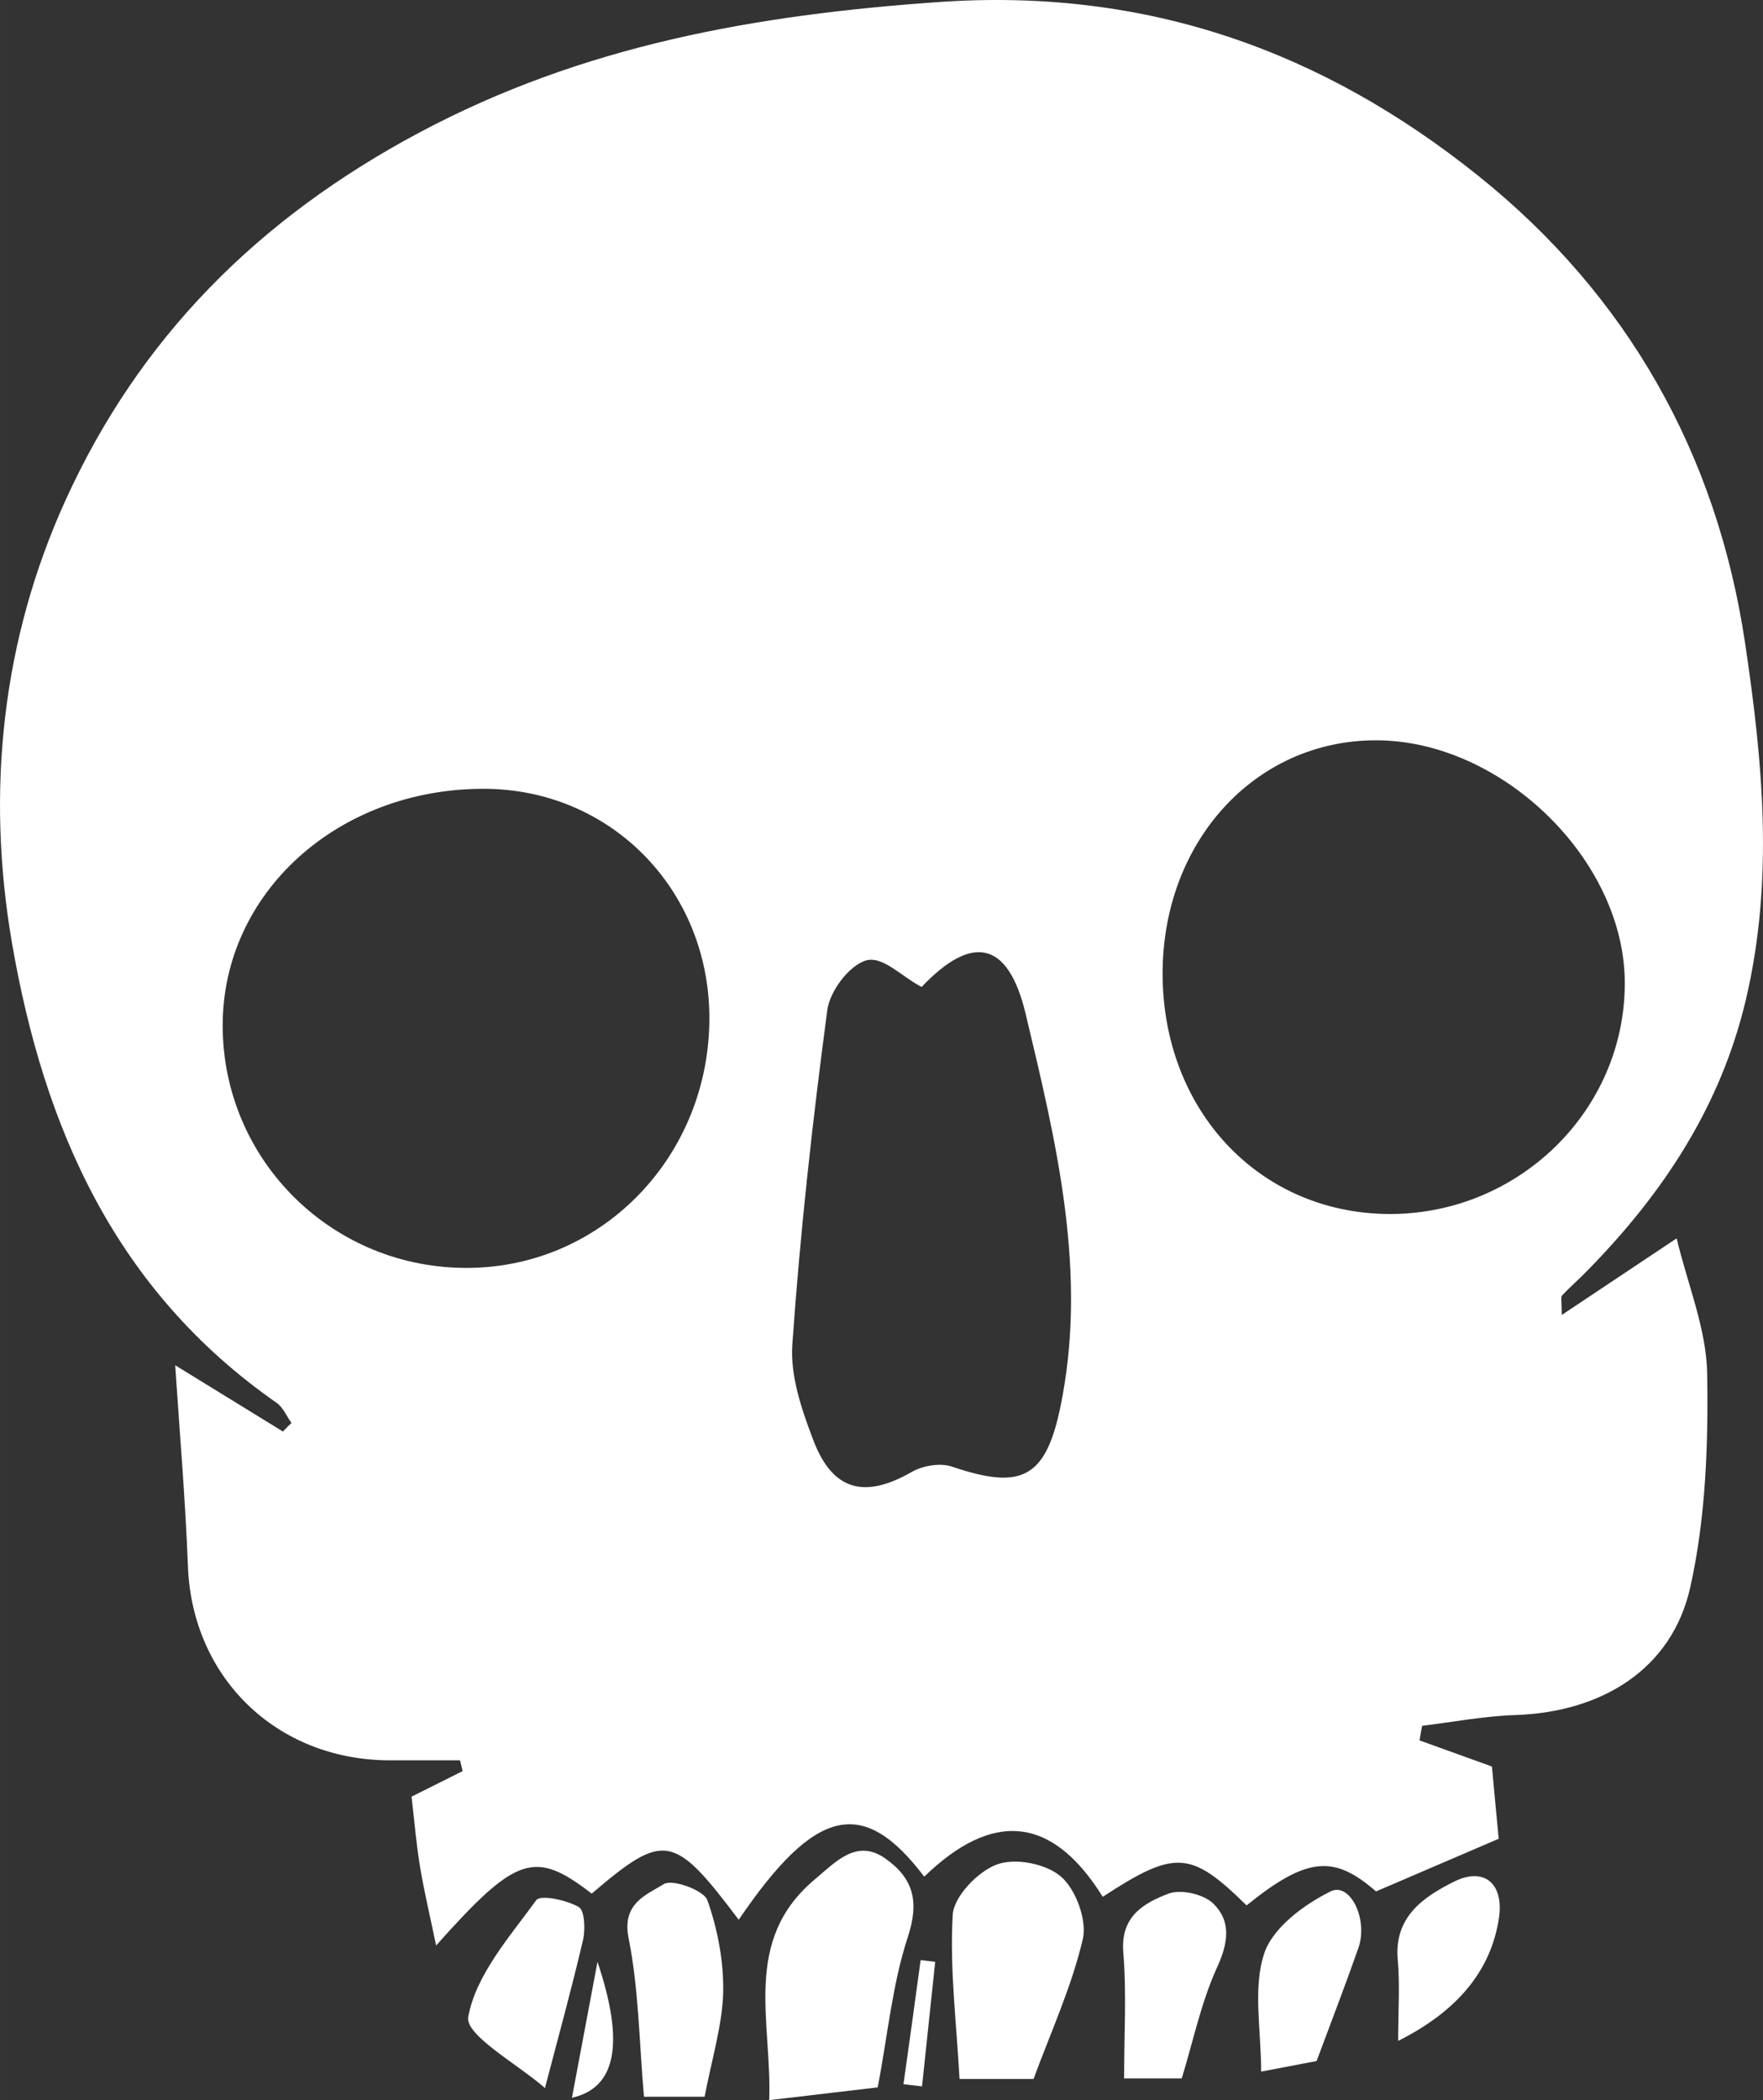 <svg xmlns="http://www.w3.org/2000/svg" width="883.8" height="1052.5" viewBox="-0.019 -0.019 883.804 1052.519" style=""><rect x="-0.019" y="-0.019" width="883.804" height="1052.519" fill="#333333" stroke="none"/><g><title>hlwn7_404804530</title><g fill="#fff" data-name="Layer 2"><path d="M796.1 636.4c37.9-38.7 66.6-82.2 79.2-135.8 14-59.8 8.4-118.8-.5-178.4-14.2-95.1-59.2-174.3-133.6-234C663.5 25.9 575.3-6.3 470.7 1c-91.9 6.4-178.3 21.7-260.1 65.2S69.7 169.8 33 250.3C1.1 320.2-7.2 396.1 6 472.7c16 92.5 51.8 174 132.6 230.3 3.3 2.3 5 6.7 7.5 10.1-1.5 1.4-2.9 2.9-4.3 4.3l-54-33.2c2.2 33.3 5.1 67.1 6.4 101 2.2 55.6 44.4 96.7 100.7 97h35.7c.4 1.8.9 3.6 1.3 5.4l-25.6 12.8c1.4 12.2 2.4 24.3 4.4 36.1s5 24.4 7.9 38.5c40.3-45.2 49.5-48 78-26 36.4-31 41.1-30.2 73.7 13.1 38.4-56.5 62.4-62 93-21.6 34-32.9 63.9-31 89.5 10.1 36.3-23.7 44.1-23.2 72.1 4.3 30.5-24.6 43.9-25.3 64.9-7l61.5-26.4c-.9-9.5-2.2-22.9-3.4-36.2l-36.3-13.1c.4-2.4.8-4.8 1.3-7.3 15.6-1.9 31.2-4.9 46.9-5.4 43.3-1.5 78.3-23 87.5-63.9 7.8-34.8 9.1-71.6 8.5-107.4-.4-22.3-9.8-44.5-15.3-67.6L782.9 659c0-7-.6-9 .2-9.8 4.1-4.4 8.8-8.4 13-12.8zm-560.7-1c-68.3.9-123.8-53.6-123.8-121.6.1-66.2 57.4-118.3 130.4-118.5 63.5-.2 113.2 49.8 113.6 114.3.3 69.1-53 125-120.2 125.8zm296 70.5c-7.5 35.4-20 40.7-54.2 29.1-5.9-2-14.7-.5-20.2 2.7-23.4 13.4-39.5 9.6-49.2-15.7-5.9-15.4-11.8-32.6-10.6-48.5 3.9-55.8 10.1-111.6 17.5-167.2 1.2-9.4 10.7-22.2 19.2-24.9s18.1 8.1 28.1 13.2c24.9-26.2 43.2-23.7 52.1 13.3 15.5 64.9 31.5 130.5 17.3 198zM696 608.4c-64.7-.5-113-51.8-113.2-120.2-.1-66.5 46.5-117.4 107.3-117.2 63 .2 124.4 60.1 124.4 121.6.1 64-53.4 116.2-118.5 115.8z"></path><path d="M440 1046.1l-54.4 6.4c1.4-39.7-13.7-79.9 22.8-110.6 10.6-8.9 21.1-20.6 35.4-10.5s17.1 21.8 11.2 39.6c-7.6 23.2-9.9 48.2-15 75.1z"></path><path d="M518.1 1041.9H481c-1.5-28.1-5-55.4-3.4-82.4.6-9.1 12.6-21.6 22.1-25.1s24.8-.3 32.2 6.1 13.1 21.8 10.9 31.3c-5.5 23.6-15.8 46-24.7 70.1z"></path><path d="M353.2 1050.8h-30.4c-2.4-27.6-2.6-54-7.7-79.5-3.5-17.5 9-21.7 17.7-27.1 4.3-2.6 20 3.1 21.8 8.1 5.2 14.7 8.3 31.1 7.9 46.7s-5.9 34-9.3 51.8z"></path><path d="M592.4 1041.6h-28.9c0-21.7 1.3-42.5-.4-63.1-1.5-18.1 10.3-24.8 22.7-29.5 6.1-2.3 17.2.2 22.1 4.7 9.5 9 7.9 20 2.1 32.5-7.9 17.4-11.8 36.5-17.6 55.4z"></path><path d="M273.2 1046.3c1.3-.1.2.3-.2 0-13.6-11.9-39.9-26.3-38.3-35.5 3.8-21 20.7-40.1 34.1-58.5 2.1-2.9 15.2-.1 21.3 3.4 3 1.7 3.4 11.4 2.1 16.8-5.6 23.9-12.1 47.5-19 73.8z"></path><path d="M660 1032.9l-27.8 5.3c0-21.2-4.2-41.8 1.5-59.1 4.2-12.9 19.9-24.6 33.3-31.2 9.7-4.9 19.1 14 13.9 28.5-6.4 18.2-13.3 36.2-20.9 56.5z"></path><path d="M700.9 1022.8c0-14.9.9-27.8-.2-40.6-2-21.6 13-31.6 28.2-39.2s25.1 1.1 22.5 18.3c-3.9 25.8-20.2 46.3-50.5 61.5z"></path><path d="M286.7 1051.3c4.5-24.1 8.7-46.1 12.8-68.1 13.6 40.4 9.6 63.1-12.8 68.1z"></path><path d="M468.8 983.2l-6.6 62.4-9.3-1.1q4.4-31.2 8.6-62.2z"></path></g></g></svg>
